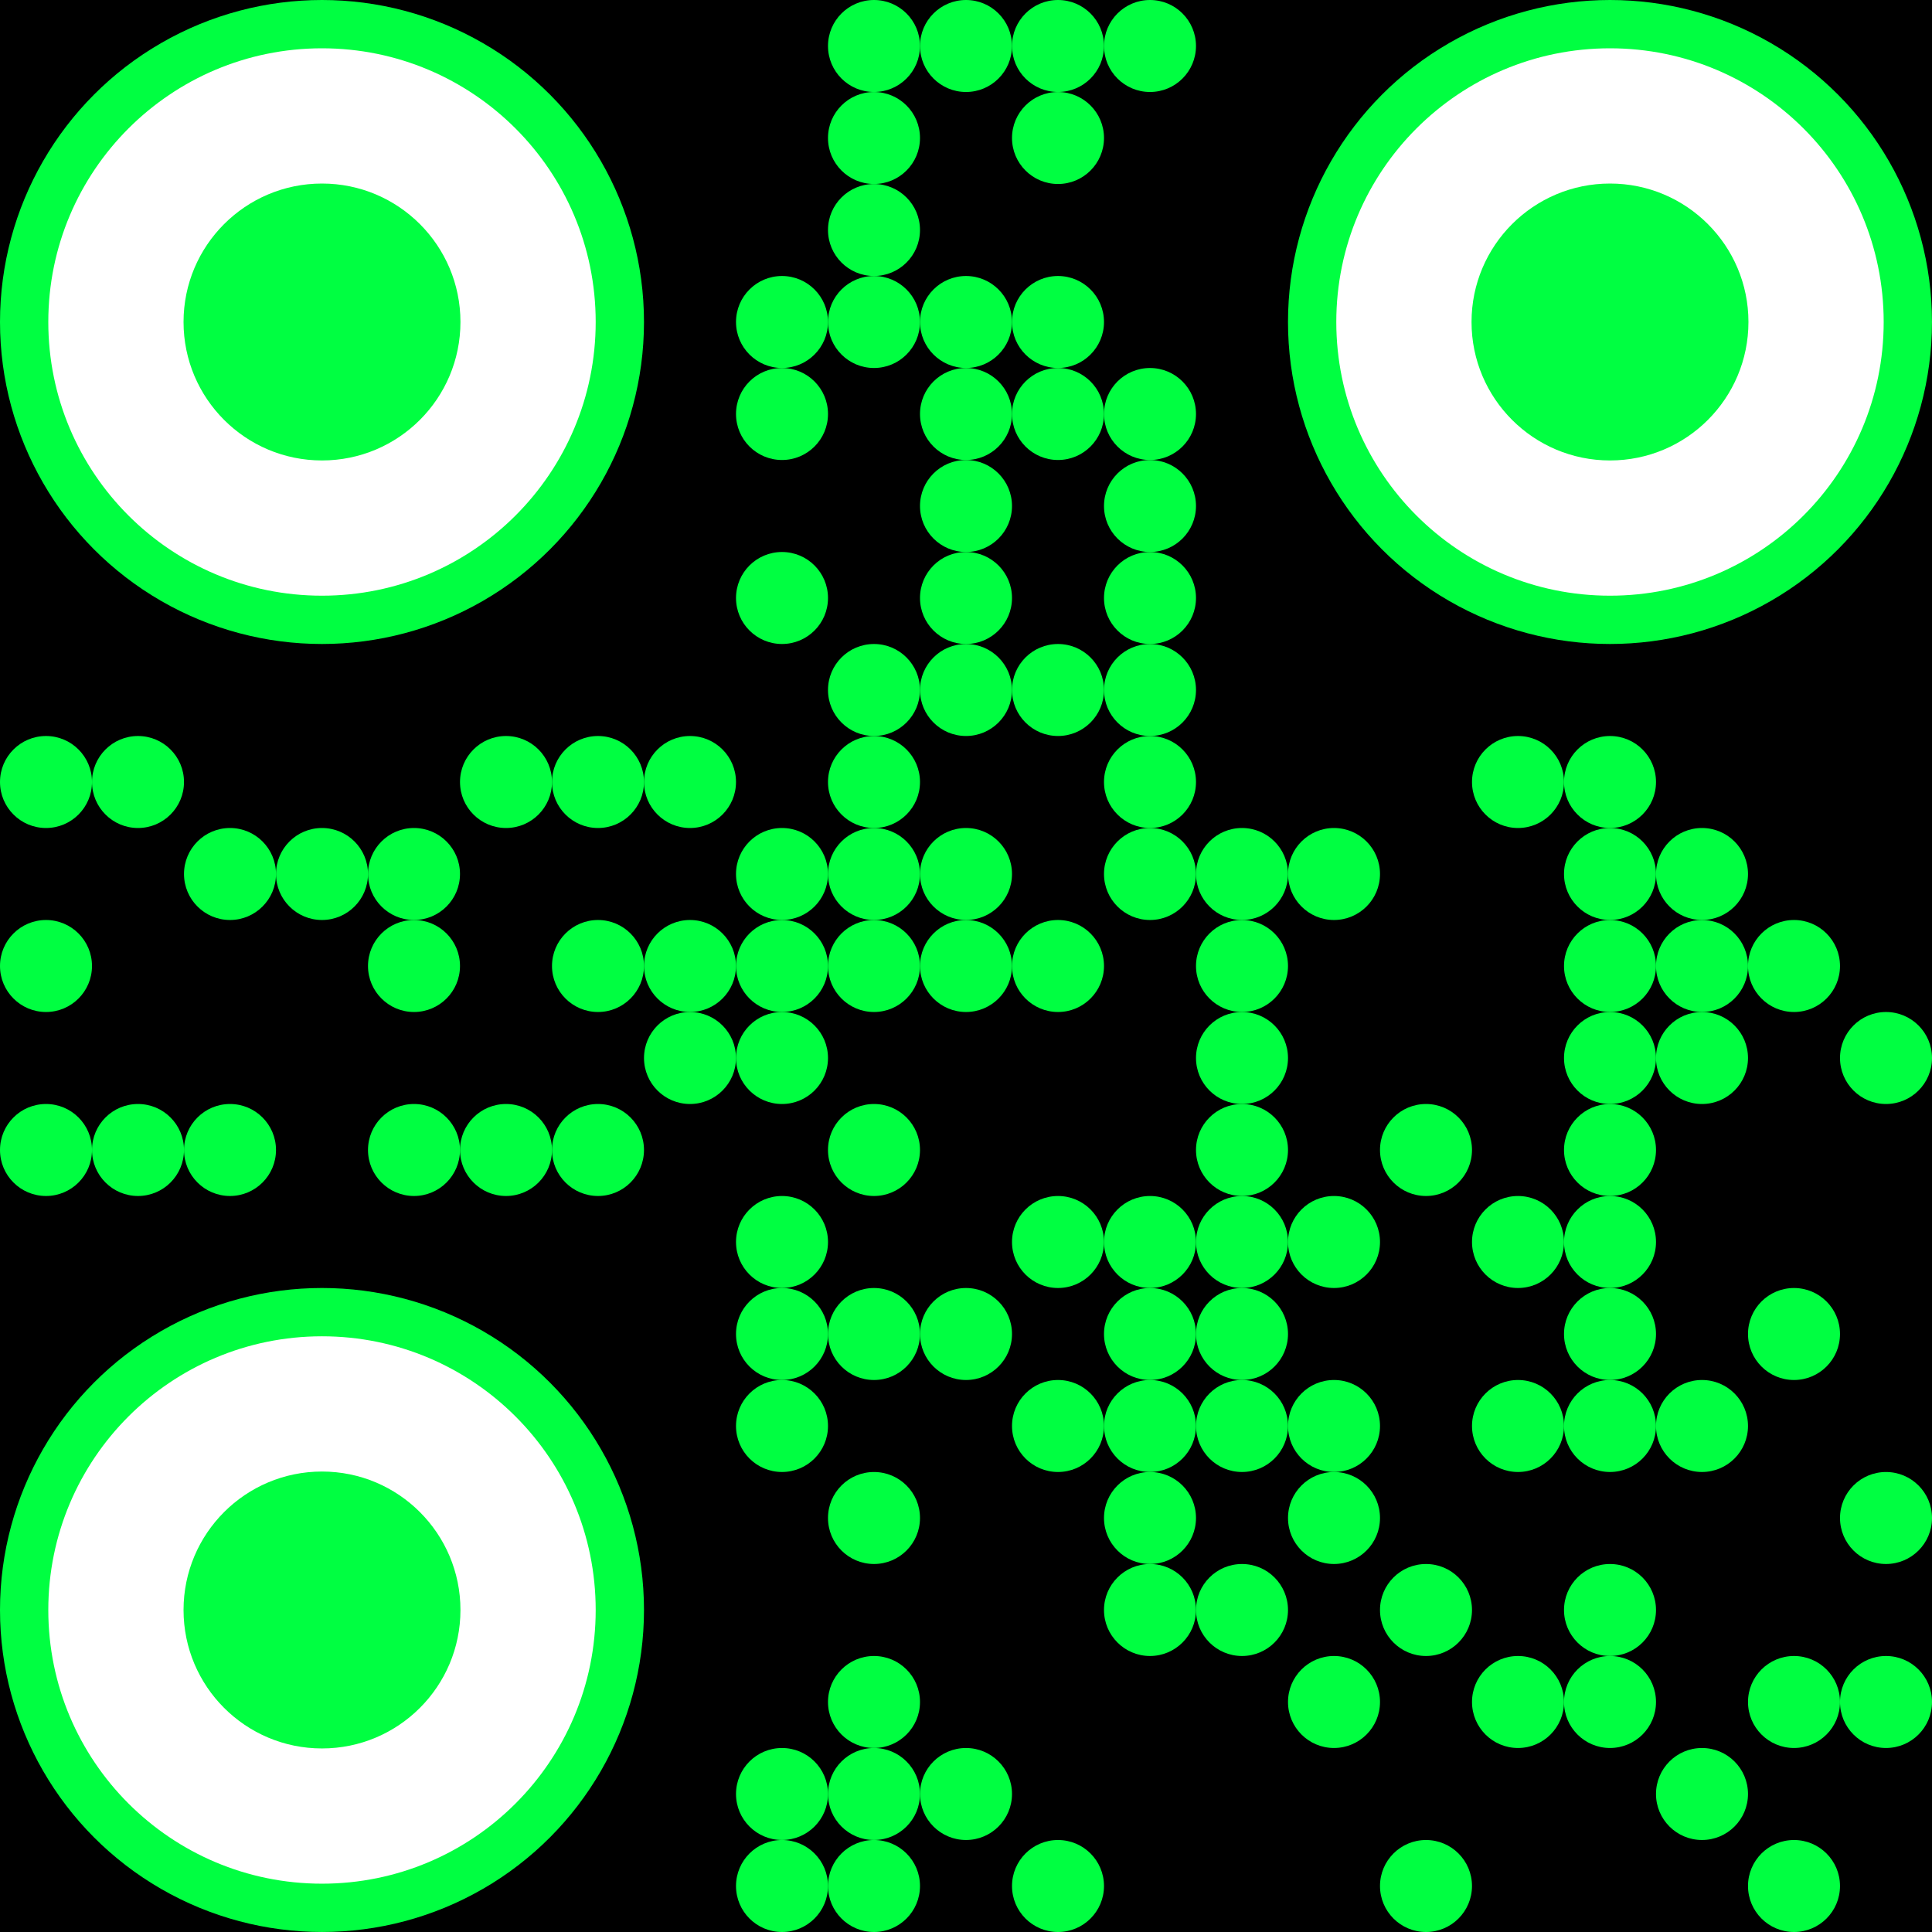 <svg width="140" height="140" viewBox="0 0 140 140" xmlns="http://www.w3.org/2000/svg" role="img" style="cursor: default;"><g><rect x="0" y="0" width="140" height="140" fill="#000000" rx="0"/></g><g id="qr-body-modules"><g><g><circle cx="63.333" cy="3.333" r="3.333" fill="#00ff41" filter="url(#body_0_9_filter)"/></g></g><g><g><circle cx="70" cy="3.333" r="3.333" fill="#00ff41" filter="url(#body_0_10_filter)"/></g></g><g><g><circle cx="76.667" cy="3.333" r="3.333" fill="#00ff41" filter="url(#body_0_11_filter)"/></g></g><g><g><circle cx="83.333" cy="3.333" r="3.333" fill="#00ff41" filter="url(#body_0_12_filter)"/></g></g><g><g><circle cx="63.333" cy="10" r="3.333" fill="#00ff41" filter="url(#body_1_9_filter)"/></g></g><g><g><circle cx="76.667" cy="10" r="3.333" fill="#00ff41" filter="url(#body_1_11_filter)"/></g></g><g><g><circle cx="63.333" cy="16.667" r="3.333" fill="#00ff41" filter="url(#body_2_9_filter)"/></g></g><g><g><circle cx="56.667" cy="23.333" r="3.333" fill="#00ff41" filter="url(#body_3_8_filter)"/></g></g><g><g><circle cx="63.333" cy="23.333" r="3.333" fill="#00ff41" filter="url(#body_3_9_filter)"/></g></g><g><g><circle cx="70" cy="23.333" r="3.333" fill="#00ff41" filter="url(#body_3_10_filter)"/></g></g><g><g><circle cx="76.667" cy="23.333" r="3.333" fill="#00ff41" filter="url(#body_3_11_filter)"/></g></g><g><g><circle cx="56.667" cy="30" r="3.333" fill="#00ff41" filter="url(#body_4_8_filter)"/></g></g><g><g><circle cx="70" cy="30" r="3.333" fill="#00ff41" filter="url(#body_4_10_filter)"/></g></g><g><g><circle cx="76.667" cy="30" r="3.333" fill="#00ff41" filter="url(#body_4_11_filter)"/></g></g><g><g><circle cx="83.333" cy="30" r="3.333" fill="#00ff41" filter="url(#body_4_12_filter)"/></g></g><g><g><circle cx="70" cy="36.667" r="3.333" fill="#00ff41" filter="url(#body_5_10_filter)"/></g></g><g><g><circle cx="83.333" cy="36.667" r="3.333" fill="#00ff41" filter="url(#body_5_12_filter)"/></g></g><g><g><circle cx="56.667" cy="43.333" r="3.333" fill="#00ff41" filter="url(#body_6_8_filter)"/></g></g><g><g><circle cx="70" cy="43.333" r="3.333" fill="#00ff41" filter="url(#body_6_10_filter)"/></g></g><g><g><circle cx="83.333" cy="43.333" r="3.333" fill="#00ff41" filter="url(#body_6_12_filter)"/></g></g><g><g><circle cx="63.333" cy="50" r="3.333" fill="#00ff41" filter="url(#body_7_9_filter)"/></g></g><g><g><circle cx="70" cy="50" r="3.333" fill="#00ff41" filter="url(#body_7_10_filter)"/></g></g><g><g><circle cx="76.667" cy="50" r="3.333" fill="#00ff41" filter="url(#body_7_11_filter)"/></g></g><g><g><circle cx="83.333" cy="50" r="3.333" fill="#00ff41" filter="url(#body_7_12_filter)"/></g></g><g><g><circle cx="3.333" cy="56.667" r="3.333" fill="#00ff41" filter="url(#body_8_0_filter)"/></g></g><g><g><circle cx="10" cy="56.667" r="3.333" fill="#00ff41" filter="url(#body_8_1_filter)"/></g></g><g><g><circle cx="36.667" cy="56.667" r="3.333" fill="#00ff41" filter="url(#body_8_5_filter)"/></g></g><g><g><circle cx="43.333" cy="56.667" r="3.333" fill="#00ff41" filter="url(#body_8_6_filter)"/></g></g><g><g><circle cx="50" cy="56.667" r="3.333" fill="#00ff41" filter="url(#body_8_7_filter)"/></g></g><g><g><circle cx="63.333" cy="56.667" r="3.333" fill="#00ff41" filter="url(#body_8_9_filter)"/></g></g><g><g><circle cx="83.333" cy="56.667" r="3.333" fill="#00ff41" filter="url(#body_8_12_filter)"/></g></g><g><g><circle cx="110" cy="56.667" r="3.333" fill="#00ff41" filter="url(#body_8_16_filter)"/></g></g><g><g><circle cx="116.667" cy="56.667" r="3.333" fill="#00ff41" filter="url(#body_8_17_filter)"/></g></g><g><g><circle cx="16.667" cy="63.333" r="3.333" fill="#00ff41" filter="url(#body_9_2_filter)"/></g></g><g><g><circle cx="23.333" cy="63.333" r="3.333" fill="#00ff41" filter="url(#body_9_3_filter)"/></g></g><g><g><circle cx="30" cy="63.333" r="3.333" fill="#00ff41" filter="url(#body_9_4_filter)"/></g></g><g><g><circle cx="56.667" cy="63.333" r="3.333" fill="#00ff41" filter="url(#body_9_8_filter)"/></g></g><g><g><circle cx="63.333" cy="63.333" r="3.333" fill="#00ff41" filter="url(#body_9_9_filter)"/></g></g><g><g><circle cx="70" cy="63.333" r="3.333" fill="#00ff41" filter="url(#body_9_10_filter)"/></g></g><g><g><circle cx="83.333" cy="63.333" r="3.333" fill="#00ff41" filter="url(#body_9_12_filter)"/></g></g><g><g><circle cx="90" cy="63.333" r="3.333" fill="#00ff41" filter="url(#body_9_13_filter)"/></g></g><g><g><circle cx="96.667" cy="63.333" r="3.333" fill="#00ff41" filter="url(#body_9_14_filter)"/></g></g><g><g><circle cx="116.667" cy="63.333" r="3.333" fill="#00ff41" filter="url(#body_9_17_filter)"/></g></g><g><g><circle cx="123.333" cy="63.333" r="3.333" fill="#00ff41" filter="url(#body_9_18_filter)"/></g></g><g><g><circle cx="3.333" cy="70" r="3.333" fill="#00ff41" filter="url(#body_10_0_filter)"/></g></g><g><g><circle cx="30" cy="70" r="3.333" fill="#00ff41" filter="url(#body_10_4_filter)"/></g></g><g><g><circle cx="43.333" cy="70" r="3.333" fill="#00ff41" filter="url(#body_10_6_filter)"/></g></g><g><g><circle cx="50" cy="70" r="3.333" fill="#00ff41" filter="url(#body_10_7_filter)"/></g></g><g><g><circle cx="56.667" cy="70" r="3.333" fill="#00ff41" filter="url(#body_10_8_filter)"/></g></g><g><g><circle cx="63.333" cy="70" r="3.333" fill="#00ff41" filter="url(#body_10_9_filter)"/></g></g><g><g><circle cx="70" cy="70" r="3.333" fill="#00ff41" filter="url(#body_10_10_filter)"/></g></g><g><g><circle cx="76.667" cy="70" r="3.333" fill="#00ff41" filter="url(#body_10_11_filter)"/></g></g><g><g><circle cx="90" cy="70" r="3.333" fill="#00ff41" filter="url(#body_10_13_filter)"/></g></g><g><g><circle cx="116.667" cy="70" r="3.333" fill="#00ff41" filter="url(#body_10_17_filter)"/></g></g><g><g><circle cx="123.333" cy="70" r="3.333" fill="#00ff41" filter="url(#body_10_18_filter)"/></g></g><g><g><circle cx="130" cy="70" r="3.333" fill="#00ff41" filter="url(#body_10_19_filter)"/></g></g><g><g><circle cx="50" cy="76.667" r="3.333" fill="#00ff41" filter="url(#body_11_7_filter)"/></g></g><g><g><circle cx="56.667" cy="76.667" r="3.333" fill="#00ff41" filter="url(#body_11_8_filter)"/></g></g><g><g><circle cx="90" cy="76.667" r="3.333" fill="#00ff41" filter="url(#body_11_13_filter)"/></g></g><g><g><circle cx="116.667" cy="76.667" r="3.333" fill="#00ff41" filter="url(#body_11_17_filter)"/></g></g><g><g><circle cx="123.333" cy="76.667" r="3.333" fill="#00ff41" filter="url(#body_11_18_filter)"/></g></g><g><g><circle cx="136.667" cy="76.667" r="3.333" fill="#00ff41" filter="url(#body_11_20_filter)"/></g></g><g><g><circle cx="3.333" cy="83.333" r="3.333" fill="#00ff41" filter="url(#body_12_0_filter)"/></g></g><g><g><circle cx="10" cy="83.333" r="3.333" fill="#00ff41" filter="url(#body_12_1_filter)"/></g></g><g><g><circle cx="16.667" cy="83.333" r="3.333" fill="#00ff41" filter="url(#body_12_2_filter)"/></g></g><g><g><circle cx="30" cy="83.333" r="3.333" fill="#00ff41" filter="url(#body_12_4_filter)"/></g></g><g><g><circle cx="36.667" cy="83.333" r="3.333" fill="#00ff41" filter="url(#body_12_5_filter)"/></g></g><g><g><circle cx="43.333" cy="83.333" r="3.333" fill="#00ff41" filter="url(#body_12_6_filter)"/></g></g><g><g><circle cx="63.333" cy="83.333" r="3.333" fill="#00ff41" filter="url(#body_12_9_filter)"/></g></g><g><g><circle cx="90" cy="83.333" r="3.333" fill="#00ff41" filter="url(#body_12_13_filter)"/></g></g><g><g><circle cx="103.333" cy="83.333" r="3.333" fill="#00ff41" filter="url(#body_12_15_filter)"/></g></g><g><g><circle cx="116.667" cy="83.333" r="3.333" fill="#00ff41" filter="url(#body_12_17_filter)"/></g></g><g><g><circle cx="56.667" cy="90" r="3.333" fill="#00ff41" filter="url(#body_13_8_filter)"/></g></g><g><g><circle cx="76.667" cy="90" r="3.333" fill="#00ff41" filter="url(#body_13_11_filter)"/></g></g><g><g><circle cx="83.333" cy="90" r="3.333" fill="#00ff41" filter="url(#body_13_12_filter)"/></g></g><g><g><circle cx="90" cy="90" r="3.333" fill="#00ff41" filter="url(#body_13_13_filter)"/></g></g><g><g><circle cx="96.667" cy="90" r="3.333" fill="#00ff41" filter="url(#body_13_14_filter)"/></g></g><g><g><circle cx="110" cy="90" r="3.333" fill="#00ff41" filter="url(#body_13_16_filter)"/></g></g><g><g><circle cx="116.667" cy="90" r="3.333" fill="#00ff41" filter="url(#body_13_17_filter)"/></g></g><g><g><circle cx="56.667" cy="96.667" r="3.333" fill="#00ff41" filter="url(#body_14_8_filter)"/></g></g><g><g><circle cx="63.333" cy="96.667" r="3.333" fill="#00ff41" filter="url(#body_14_9_filter)"/></g></g><g><g><circle cx="70" cy="96.667" r="3.333" fill="#00ff41" filter="url(#body_14_10_filter)"/></g></g><g><g><circle cx="83.333" cy="96.667" r="3.333" fill="#00ff41" filter="url(#body_14_12_filter)"/></g></g><g><g><circle cx="90" cy="96.667" r="3.333" fill="#00ff41" filter="url(#body_14_13_filter)"/></g></g><g><g><circle cx="116.667" cy="96.667" r="3.333" fill="#00ff41" filter="url(#body_14_17_filter)"/></g></g><g><g><circle cx="130" cy="96.667" r="3.333" fill="#00ff41" filter="url(#body_14_19_filter)"/></g></g><g><g><circle cx="56.667" cy="103.333" r="3.333" fill="#00ff41" filter="url(#body_15_8_filter)"/></g></g><g><g><circle cx="76.667" cy="103.333" r="3.333" fill="#00ff41" filter="url(#body_15_11_filter)"/></g></g><g><g><circle cx="83.333" cy="103.333" r="3.333" fill="#00ff41" filter="url(#body_15_12_filter)"/></g></g><g><g><circle cx="90" cy="103.333" r="3.333" fill="#00ff41" filter="url(#body_15_13_filter)"/></g></g><g><g><circle cx="96.667" cy="103.333" r="3.333" fill="#00ff41" filter="url(#body_15_14_filter)"/></g></g><g><g><circle cx="110" cy="103.333" r="3.333" fill="#00ff41" filter="url(#body_15_16_filter)"/></g></g><g><g><circle cx="116.667" cy="103.333" r="3.333" fill="#00ff41" filter="url(#body_15_17_filter)"/></g></g><g><g><circle cx="123.333" cy="103.333" r="3.333" fill="#00ff41" filter="url(#body_15_18_filter)"/></g></g><g><g><circle cx="63.333" cy="110" r="3.333" fill="#00ff41" filter="url(#body_16_9_filter)"/></g></g><g><g><circle cx="83.333" cy="110" r="3.333" fill="#00ff41" filter="url(#body_16_12_filter)"/></g></g><g><g><circle cx="96.667" cy="110" r="3.333" fill="#00ff41" filter="url(#body_16_14_filter)"/></g></g><g><g><circle cx="136.667" cy="110" r="3.333" fill="#00ff41" filter="url(#body_16_20_filter)"/></g></g><g><g><circle cx="83.333" cy="116.667" r="3.333" fill="#00ff41" filter="url(#body_17_12_filter)"/></g></g><g><g><circle cx="90" cy="116.667" r="3.333" fill="#00ff41" filter="url(#body_17_13_filter)"/></g></g><g><g><circle cx="103.333" cy="116.667" r="3.333" fill="#00ff41" filter="url(#body_17_15_filter)"/></g></g><g><g><circle cx="116.667" cy="116.667" r="3.333" fill="#00ff41" filter="url(#body_17_17_filter)"/></g></g><g><g><circle cx="63.333" cy="123.333" r="3.333" fill="#00ff41" filter="url(#body_18_9_filter)"/></g></g><g><g><circle cx="96.667" cy="123.333" r="3.333" fill="#00ff41" filter="url(#body_18_14_filter)"/></g></g><g><g><circle cx="110" cy="123.333" r="3.333" fill="#00ff41" filter="url(#body_18_16_filter)"/></g></g><g><g><circle cx="116.667" cy="123.333" r="3.333" fill="#00ff41" filter="url(#body_18_17_filter)"/></g></g><g><g><circle cx="130" cy="123.333" r="3.333" fill="#00ff41" filter="url(#body_18_19_filter)"/></g></g><g><g><circle cx="136.667" cy="123.333" r="3.333" fill="#00ff41" filter="url(#body_18_20_filter)"/></g></g><g><g><circle cx="56.667" cy="130" r="3.333" fill="#00ff41" filter="url(#body_19_8_filter)"/></g></g><g><g><circle cx="63.333" cy="130" r="3.333" fill="#00ff41" filter="url(#body_19_9_filter)"/></g></g><g><g><circle cx="70" cy="130" r="3.333" fill="#00ff41" filter="url(#body_19_10_filter)"/></g></g><g><g><circle cx="123.333" cy="130" r="3.333" fill="#00ff41" filter="url(#body_19_18_filter)"/></g></g><g><g><circle cx="56.667" cy="136.667" r="3.333" fill="#00ff41" filter="url(#body_20_8_filter)"/></g></g><g><g><circle cx="63.333" cy="136.667" r="3.333" fill="#00ff41" filter="url(#body_20_9_filter)"/></g></g><g><g><circle cx="76.667" cy="136.667" r="3.333" fill="#00ff41" filter="url(#body_20_11_filter)"/></g></g><g><g><circle cx="103.333" cy="136.667" r="3.333" fill="#00ff41" filter="url(#body_20_15_filter)"/></g></g><g><g><circle cx="130" cy="136.667" r="3.333" fill="#00ff41" filter="url(#body_20_19_filter)"/></g></g></g><g><g transform="translate(0, 0) rotate(0 23.333 23.333) scale(1)"><defs><filter id="topLeft_frame_filter"><feGaussianBlur stdDeviation="3" result="coloredBlur"/><feMerge><feMergeNode in="coloredBlur"/><feMergeNode in="SourceGraphic"/></feMerge></filter><filter id="topLeft_pupil_filter"><feGaussianBlur stdDeviation="3" result="coloredBlur"/><feColorMatrix in="coloredBlur" type="saturate" values="2"/><feMerge><feMergeNode in="coloredBlur"/><feMergeNode in="coloredBlur"/><feMergeNode in="SourceGraphic"/></feMerge></filter></defs><g><circle cx="23.333" cy="23.333" r="23.333" fill="#00ff41" filter="url(#topLeft_frame_filter)"/><circle cx="23.333" cy="23.333" r="19.833" fill="white"/></g><circle cx="23.333" cy="23.333" r="10.033" fill="#00ff41" filter="url(#topLeft_pupil_filter)"/></g></g><g><g transform="translate(93.333, 0) rotate(0 23.333 23.333) scale(1)"><defs><filter id="topRight_frame_filter"><feGaussianBlur stdDeviation="3" result="coloredBlur"/><feMerge><feMergeNode in="coloredBlur"/><feMergeNode in="SourceGraphic"/></feMerge></filter><filter id="topRight_pupil_filter"><feGaussianBlur stdDeviation="3" result="coloredBlur"/><feColorMatrix in="coloredBlur" type="saturate" values="2"/><feMerge><feMergeNode in="coloredBlur"/><feMergeNode in="coloredBlur"/><feMergeNode in="SourceGraphic"/></feMerge></filter></defs><g><circle cx="23.333" cy="23.333" r="23.333" fill="#00ff41" filter="url(#topRight_frame_filter)"/><circle cx="23.333" cy="23.333" r="19.833" fill="white"/></g><circle cx="23.333" cy="23.333" r="10.033" fill="#00ff41" filter="url(#topRight_pupil_filter)"/></g></g><g><g transform="translate(0, 93.333) rotate(0 23.333 23.333) scale(1)"><defs><filter id="bottomLeft_frame_filter"><feGaussianBlur stdDeviation="3" result="coloredBlur"/><feMerge><feMergeNode in="coloredBlur"/><feMergeNode in="SourceGraphic"/></feMerge></filter><filter id="bottomLeft_pupil_filter"><feGaussianBlur stdDeviation="3" result="coloredBlur"/><feColorMatrix in="coloredBlur" type="saturate" values="2"/><feMerge><feMergeNode in="coloredBlur"/><feMergeNode in="coloredBlur"/><feMergeNode in="SourceGraphic"/></feMerge></filter></defs><g><circle cx="23.333" cy="23.333" r="23.333" fill="#00ff41" filter="url(#bottomLeft_frame_filter)"/><circle cx="23.333" cy="23.333" r="19.833" fill="white"/></g><circle cx="23.333" cy="23.333" r="10.033" fill="#00ff41" filter="url(#bottomLeft_pupil_filter)"/></g></g></svg>